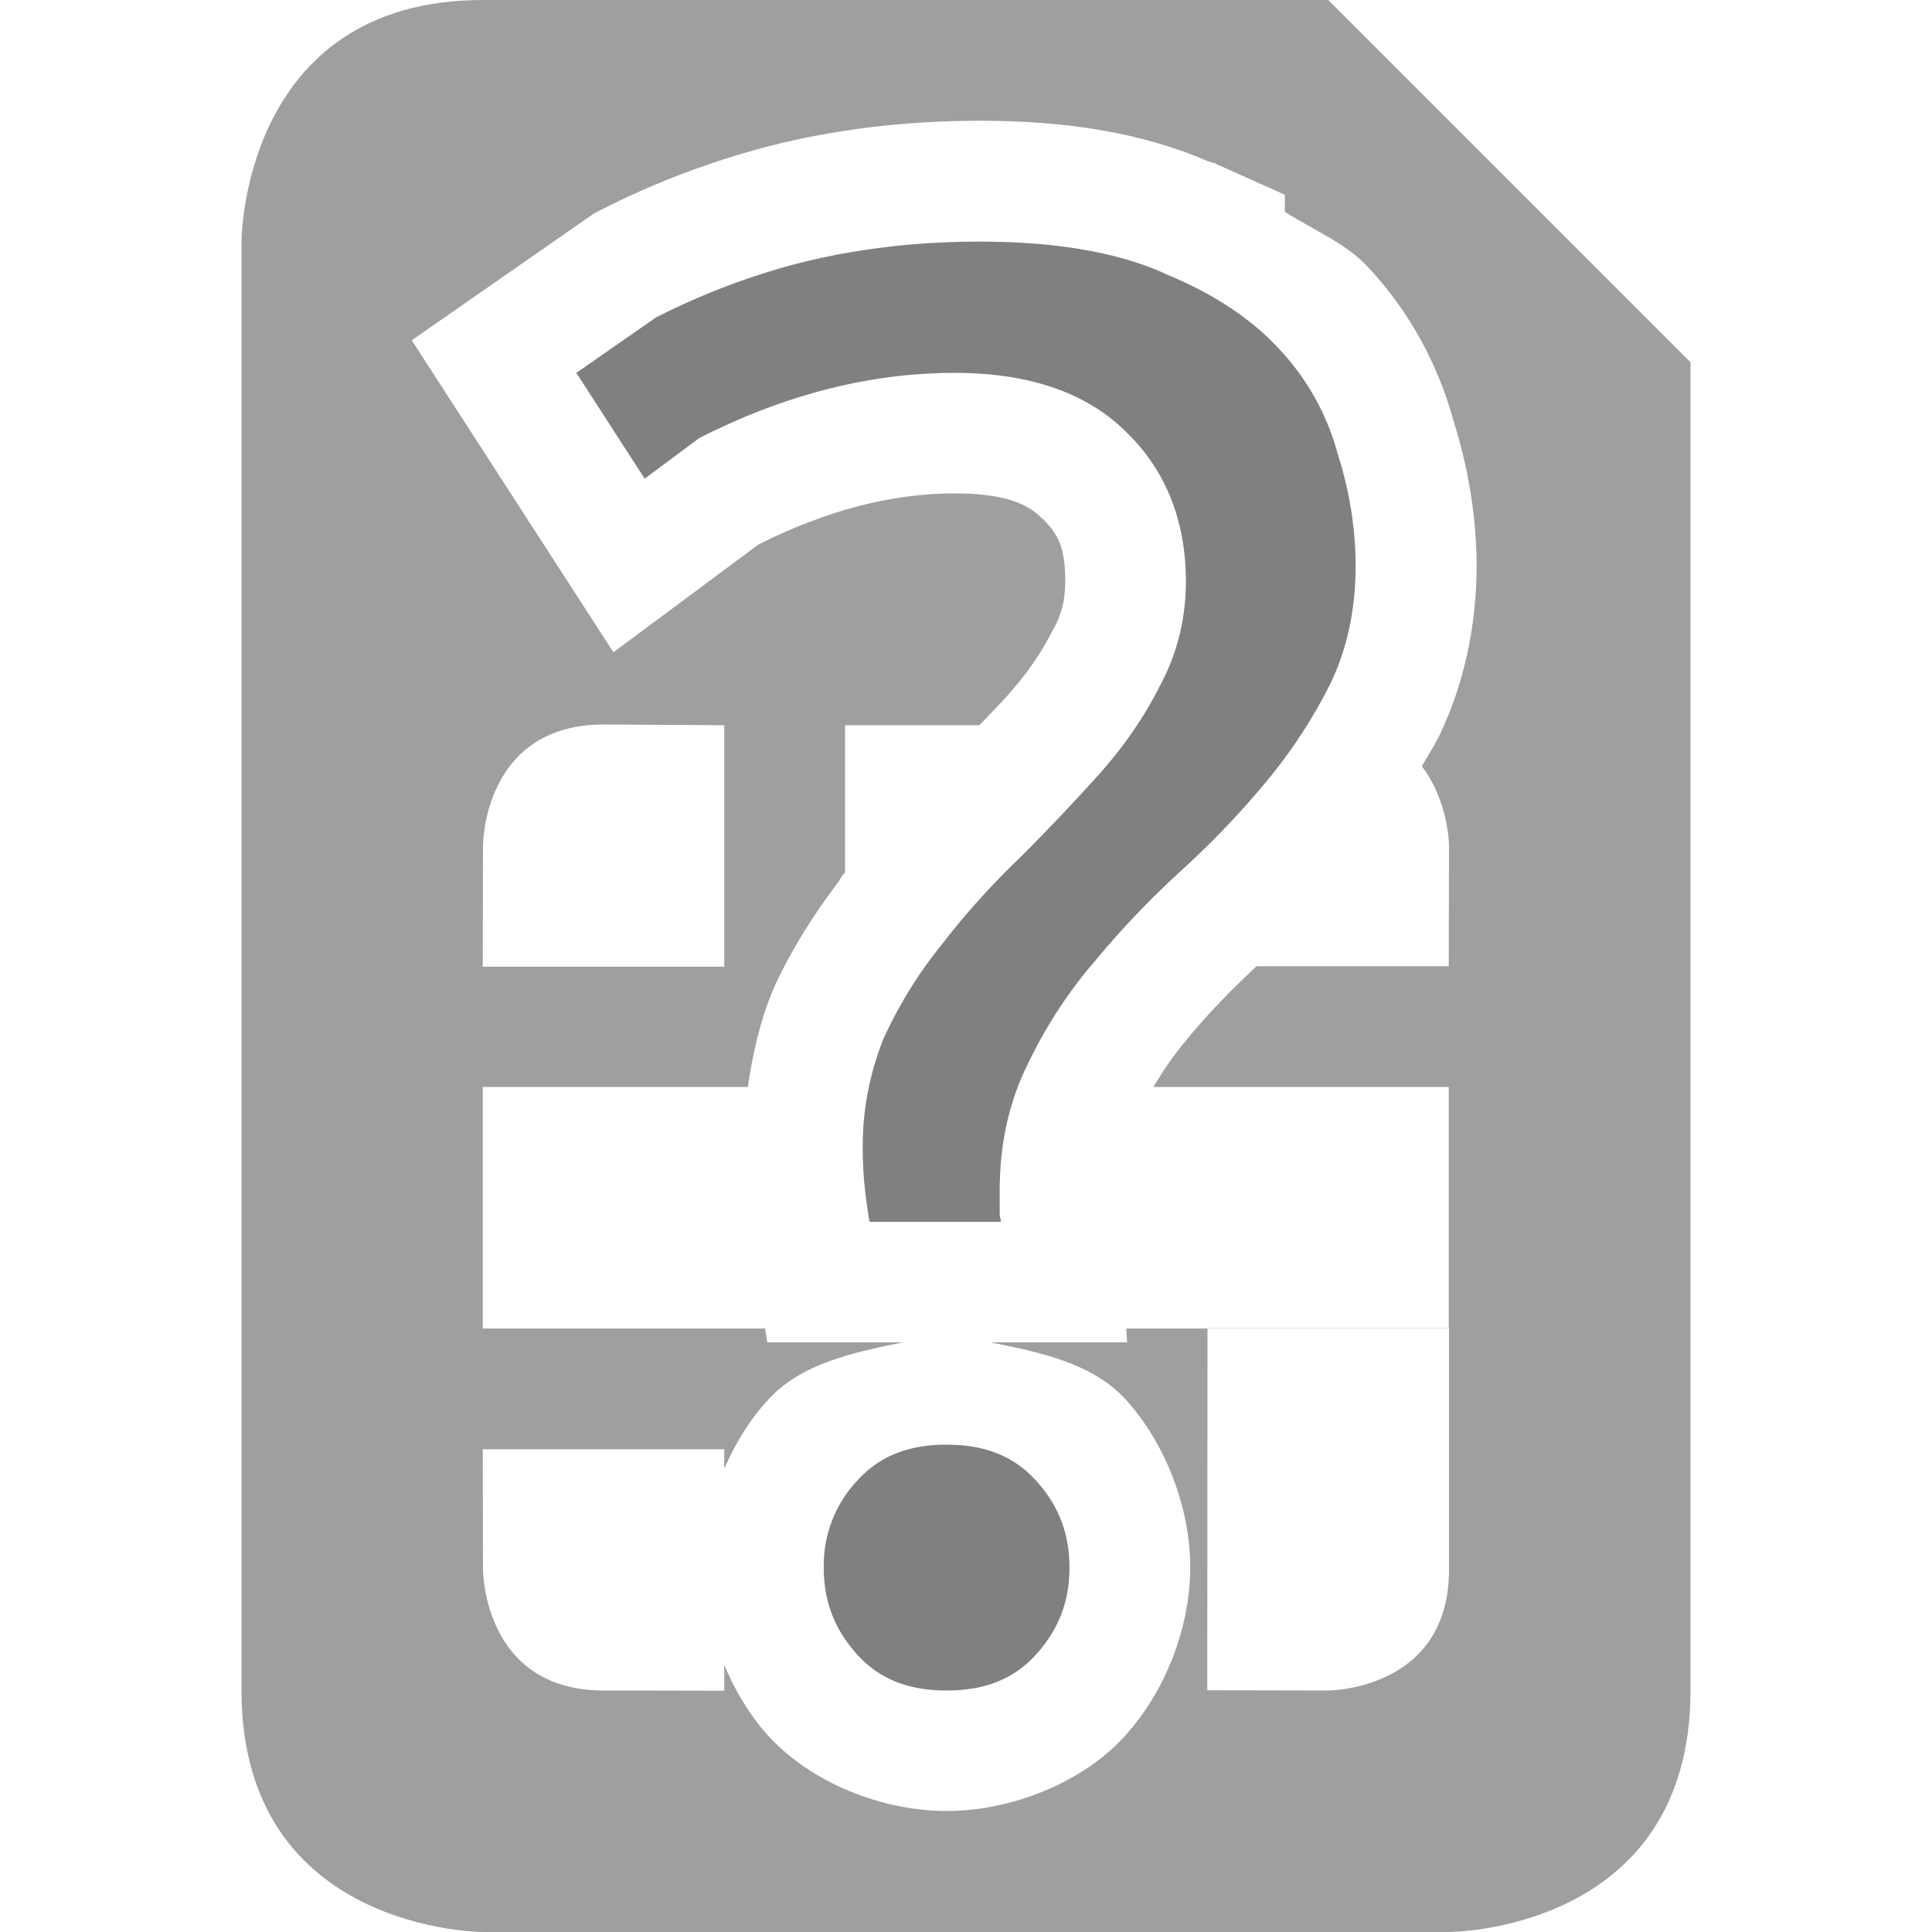 <?xml version="1.0" encoding="UTF-8" standalone="no"?>
<svg
   xmlns:dc="http://purl.org/dc/elements/1.1/"
   xmlns:cc="http://creativecommons.org/ns#"
   xmlns:rdf="http://www.w3.org/1999/02/22-rdf-syntax-ns#"
   xmlns:svg="http://www.w3.org/2000/svg"
   xmlns="http://www.w3.org/2000/svg"
   xmlns:sodipodi="http://sodipodi.sourceforge.net/DTD/sodipodi-0.dtd"
   xmlns:inkscape="http://www.inkscape.org/namespaces/inkscape"
   width="16"
   height="16"
   version="1.1"
   id="svg4"
   sodipodi:docname="auth-sim-missing-symbolic.svg"
   inkscape:version="0.92.4 (5da689c313, 2019-01-14)">
  <defs
     id="defs8" />
  <sodipodi:namedview
     pagecolor="#ffffff"
     bordercolor="#666666"
     borderopacity="1"
     objecttolerance="10"
     gridtolerance="10"
     guidetolerance="10"
     inkscape:pageopacity="0"
     inkscape:pageshadow="2"
     inkscape:window-width="1920"
     inkscape:window-height="1016"
     id="namedview6"
     showgrid="false"
     inkscape:zoom="14.75"
     inkscape:cx="8"
     inkscape:cy="8"
     inkscape:window-x="0"
     inkscape:window-y="27"
     inkscape:window-maximized="1"
     inkscape:current-layer="svg4" />
  <path
     style="opacity:0.5;fill:#404040;fill-opacity:1"
     d="M 4 0 C 2 0 2 2 2 2 L 2 14 C 2 16 4 16 4 16 L 12 16 C 12 16 14 16 14 14 L 14 3 L 11 0 L 4 0 z M 8.111 1 L 8.113 1 C 8.829 1 9.458 1.097 10.02 1.342 L 10.016 1.336 C 10.02 1.338 10.023 1.342 10.027 1.344 C 10.034 1.347 10.043 1.345 10.049 1.348 L 10.641 1.613 L 10.641 1.754 C 10.875 1.905 11.147 2.013 11.332 2.215 C 11.669 2.576 11.909 3.014 12.039 3.49 C 12.159 3.872 12.225 4.269 12.229 4.67 L 12.229 4.674 L 12.229 4.678 C 12.229 5.175 12.127 5.66 11.92 6.092 L 11.916 6.1 L 11.912 6.107 C 11.871 6.189 11.82 6.266 11.775 6.346 C 11.997 6.635 12 7 12 7 L 11.998 8.002 L 10.406 8.002 C 10.202 8.193 10.011 8.387 9.842 8.592 L 9.826 8.611 C 9.826 8.611 9.826 8.613 9.826 8.613 C 9.723 8.733 9.634 8.865 9.551 9.002 L 11.998 9.002 L 11.998 11 L 12 11 L 12 13 C 12 14 11 14 11 14 L 9.998 13.998 L 10 11.002 L 9.328 11.002 L 9.334 11.117 L 8.203 11.117 C 8.614 11.199 9.052 11.29 9.326 11.594 C 9.655 11.959 9.857 12.489 9.857 12.98 C 9.857 13.471 9.656 13.999 9.324 14.367 L 9.324 14.369 C 8.962 14.77 8.367 14.998 7.84 14.998 C 7.31 14.998 6.717 14.768 6.355 14.367 C 6.206 14.201 6.087 14.001 5.998 13.787 L 5.998 14.002 L 5 14 C 4 14 4 13 4 13 L 3.998 12.002 L 5.998 12.002 L 5.998 12.164 C 6.088 11.955 6.208 11.758 6.365 11.588 C 6.637 11.292 7.07 11.199 7.477 11.117 L 6.355 11.117 L 6.336 11.002 L 3.998 11.002 L 3.998 9.002 L 6.193 9.002 C 6.233 8.732 6.292 8.465 6.396 8.211 L 6.406 8.189 L 6.414 8.17 C 6.557 7.859 6.74 7.57 6.947 7.299 L 6.965 7.266 L 6.998 7.225 L 6.998 6.006 L 8.111 6.006 C 8.192 5.92 8.277 5.835 8.355 5.748 L 8.352 5.75 C 8.507 5.577 8.623 5.407 8.711 5.232 L 8.719 5.219 L 8.727 5.205 C 8.791 5.086 8.822 4.969 8.822 4.814 C 8.822 4.537 8.764 4.422 8.635 4.297 L 8.627 4.291 L 8.621 4.285 C 8.52 4.184 8.339 4.086 7.908 4.086 C 7.374 4.086 6.841 4.23 6.283 4.508 L 5.08 5.402 L 3.41 2.818 L 4.916 1.77 L 4.977 1.738 C 5.412 1.516 5.871 1.342 6.344 1.217 L 6.348 1.215 L 6.35 1.215 C 6.912 1.07 7.502 1 8.111 1 z M 10 11.002 L 11.998 11.002 L 11.998 11 L 10 11 L 10 11.002 z M 10.023 2.859 C 10.026 2.861 10.025 2.865 10.027 2.867 C 10.029 2.869 10.033 2.869 10.035 2.871 L 10.023 2.859 z M 5 6 L 5.998 6.006 L 5.998 8.006 L 3.998 8.006 L 4 7 C 4 7 4 6 5 6 z M 7.617 8.365 L 7.609 8.383 C 7.611 8.379 7.614 8.377 7.615 8.373 C 7.616 8.371 7.616 8.368 7.617 8.365 z "
     id="path2" />
  <g
     id="g821"
     style="fill:#808080"
     transform="translate(-0.161,-0.036)">
    <path
       id="path819"
       word-spacing="0"
       style="font-weight:500;font-size:72.036px;line-height:125%;font-family:Ubuntu;-inkscape-font-specification:'Ubuntu Medium';text-align:center;letter-spacing:0;word-spacing:0;text-anchor:middle"
       letter-spacing="0"
       font-weight="500"
       font-size="72.036"
       d="M 8.271,2.037 C 7.738,2.037 7.234,2.098 6.759,2.22 A 5.853,5.853 0 0 0 5.592,2.666 L 4.934,3.124 5.5,4 5.952,3.664 c 0.688,-0.35 1.394,-0.54 2.116,-0.54 0.607,0 1.09,0.16 1.421,0.491 0.327,0.316 0.493,0.737 0.493,1.236 0,0.311 -0.073,0.603 -0.217,0.868 C 9.635,5.977 9.466,6.222 9.257,6.455 9.052,6.682 8.837,6.91 8.609,7.137 v 0.001 a 6.392,6.392 0 0 0 -0.633,0.7 L 7.975,7.84 A 3.66,3.66 0 0 0 7.483,8.626 2.378,2.378 0 0 0 7.306,9.561 c 0,0.208 0.024,0.403 0.056,0.594 H 8.45 C 8.449,10.132 8.44,10.111 8.44,10.087 V 9.9 C 8.44,9.513 8.517,9.16 8.672,8.85 8.822,8.536 9.008,8.251 9.229,7.995 L 9.231,7.993 C 9.449,7.729 9.689,7.478 9.952,7.238 a 7.23,7.23 0 0 0 0.7,-0.734 c 0.21,-0.253 0.384,-0.522 0.527,-0.807 0.138,-0.288 0.209,-0.613 0.209,-0.982 A 3.06,3.06 0 0 0 11.241,3.801 L 11.24,3.799 V 3.797 A 2.04,2.04 0 0 0 10.758,2.93 C 10.524,2.675 10.206,2.464 9.801,2.3 V 2.298 C 9.416,2.126 8.906,2.037 8.273,2.037 Z M 8.001,12 c -0.326,0 -0.562,0.1 -0.743,0.3 a 1.025,1.025 0 0 0 -0.275,0.718 c 0,0.279 0.089,0.512 0.275,0.718 0.18,0.2 0.417,0.3 0.742,0.3 0.325,0 0.562,-0.099 0.743,-0.3 0.186,-0.206 0.275,-0.44 0.275,-0.718 0,-0.28 -0.089,-0.512 -0.275,-0.718 C 8.563,12.1 8.325,12 8,12 Z"
       inkscape:connector-curvature="0" />
  </g>
  <g
     transform="translate(-0.161,-0.036)"
     style="fill:#808080;stroke:#000000;stroke-opacity:1;stroke-width:2;stroke-miterlimit:4;stroke-dasharray:none"
     id="g836" />
</svg>
